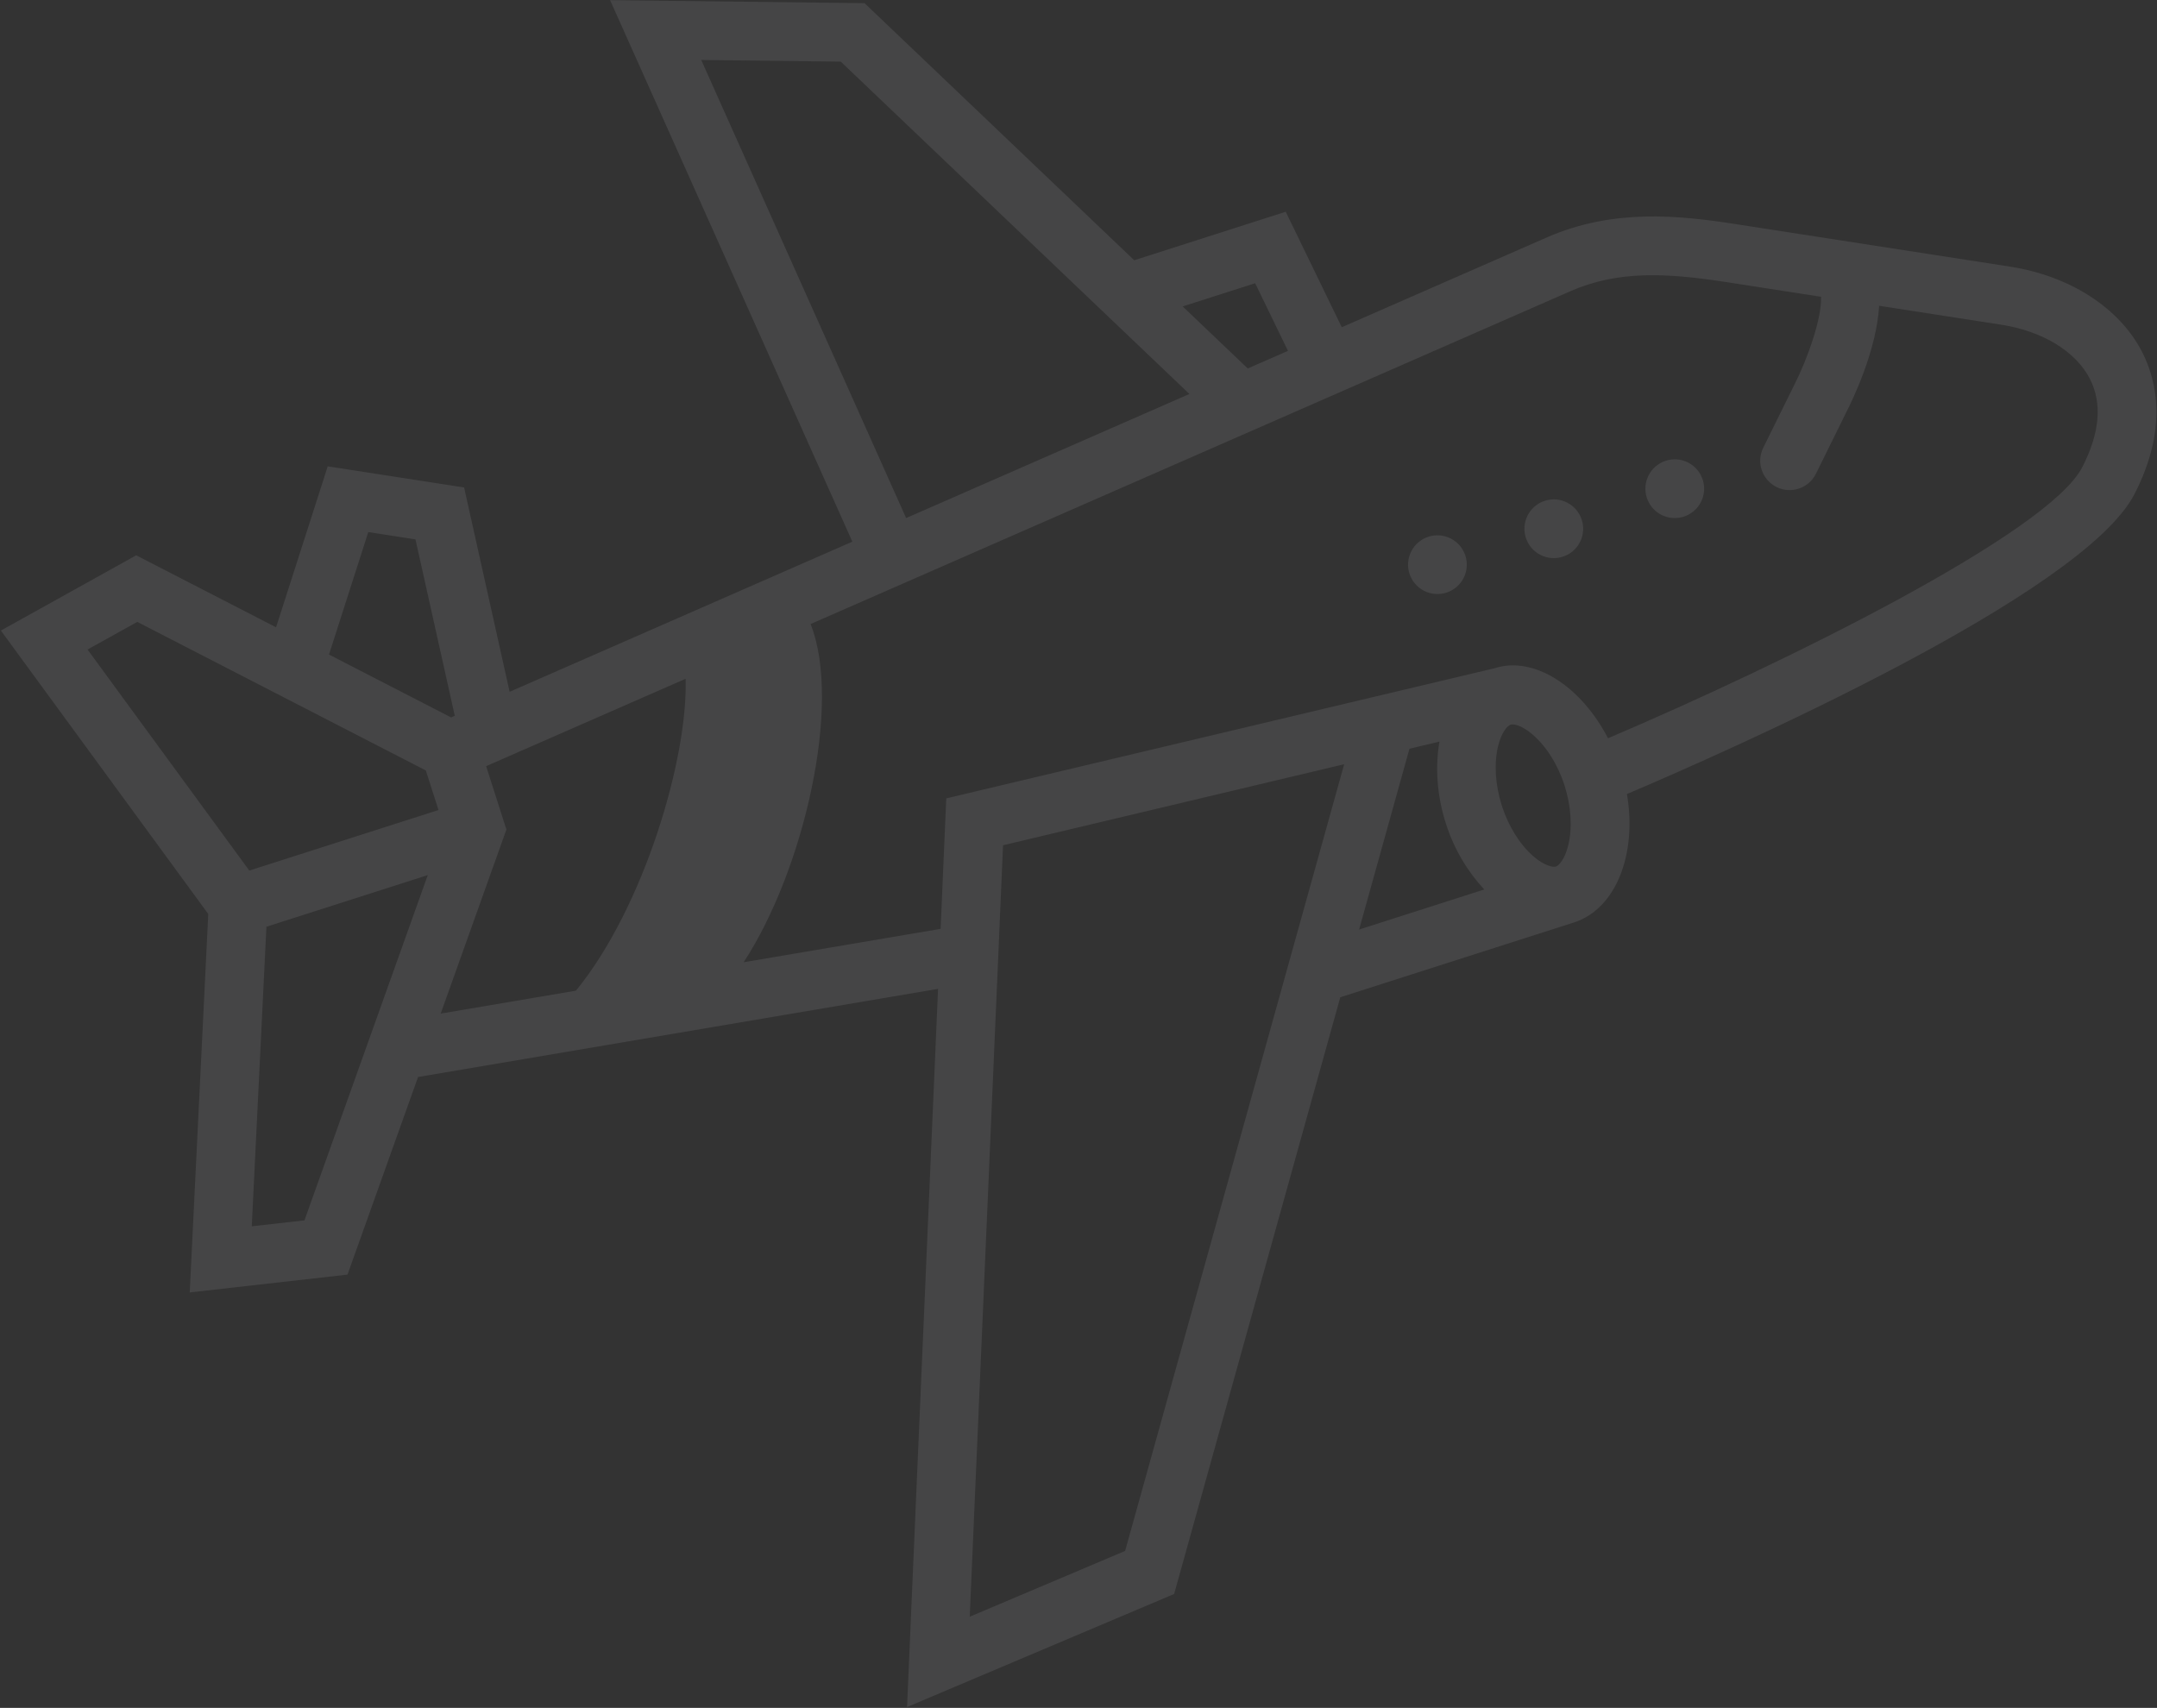 <svg width="745" height="590" viewBox="0 0 745 590" fill="none" xmlns="http://www.w3.org/2000/svg">
    <rect x="0" y="0" width="745" height="590" fill="#333333" stroke="none"/>
    <path opacity="0.1" fill-rule="evenodd" clip-rule="evenodd" d="M737.205 170.712C748.699 148.392 745.027 131.749 739.924 121.717C732.131 106.408 715.023 95.339 694.202 92.102L599.328 77.395C579.92 74.384 557.31 72.005 534.459 81.927L463.429 113.044L444.074 73.15L391.748 89.903L298.604 1.092L210.718 0.047L294.391 187.124L176.02 238.986L160.296 168.399L113.192 161.097L95.351 216.704L47.058 191.836L0.303 217.824L71.93 315.739L65.53 446.483L120.021 440.326L144.391 372.061L323.994 341.61L313.286 589.708L405.528 550.655L462.918 344.509L543.579 318.684C558.111 314.039 565.463 295.131 561.923 274.311C597.211 259.292 719.358 205.369 737.205 170.712ZM433.514 97.844L444.85 121.207L430.959 127.289L408.485 105.858L433.514 97.844ZM242.197 20.718L290.393 21.291L410.811 136.104L312.966 178.97L242.197 20.718ZM127.204 183.806L143.497 186.332L157.076 247.281L155.808 247.837L113.63 226.118L127.204 183.806ZM30.239 224.387L47.42 214.841L147.08 266.162L151.454 279.824L86.108 300.746L30.239 224.387ZM86.956 423.641L92.02 320.151L147.748 302.309L105.155 421.58L86.956 423.641ZM152.206 350.151L174.91 286.563L167.903 264.676L236.798 234.491C237.666 262.121 222.213 313.827 198.915 342.233L152.206 350.151ZM542.567 100.525L279.969 215.576C290.939 243.229 277.554 300.807 256.842 332.413L324.88 320.879L326.822 275.807L516.265 230.832C529.759 226.497 546.034 236.989 555.383 255.038C616.229 229.14 707.484 184.114 719.169 161.425C725.243 149.629 726.145 139.368 721.845 130.924C716.99 121.408 705.505 114.375 691.096 112.158L649.032 105.638C648.155 121.011 639.82 138.26 637.735 142.31L627.201 163.652C624.723 168.685 618.633 170.741 613.614 168.258L613.46 168.179C608.545 165.649 606.548 159.645 609.007 154.671L619.62 133.175C624.158 124.319 629.291 110.008 628.958 102.523L596.213 97.447C575.039 94.165 558.674 93.53 542.567 100.525ZM388.601 535.778L334.934 558.503L346.437 292L464.257 264.008L388.601 535.778ZM469.421 321.114L486.809 258.655L497.168 256.197C495.682 264.776 496.219 274.591 499.39 284.519C502.316 293.659 507.084 301.305 512.648 307.274L469.421 321.114ZM529.669 295.867C524.999 291.842 520.996 285.456 518.713 278.325C516.429 271.193 515.97 263.666 517.443 257.681C518.606 252.94 520.634 250.71 521.704 250.36C525.01 249.301 535.499 256.14 540.381 271.387C542.664 278.519 543.124 286.046 541.651 292.03C540.487 296.771 538.46 299.002 537.39 299.352C536.315 299.688 533.374 299.041 529.669 295.867ZM587.461 173.469C584.896 178.45 578.78 180.409 573.799 177.844C568.818 175.279 566.86 169.162 569.425 164.182C571.989 159.201 578.106 157.243 583.087 159.807C588.067 162.372 590.026 168.489 587.461 173.469ZM532.018 191.68C536.999 194.245 543.115 192.287 545.68 187.306C548.245 182.326 546.287 176.209 541.306 173.644C536.325 171.079 530.209 173.038 527.644 178.018C525.079 182.999 527.038 189.116 532.018 191.68ZM505.488 199.715C502.924 204.695 496.807 206.654 491.826 204.089C486.846 201.524 484.887 195.408 487.452 190.427C490.017 185.446 496.134 183.488 501.114 186.053C506.095 188.618 508.053 194.734 505.488 199.715Z" fill="#ECEFF4"/>
</svg>
